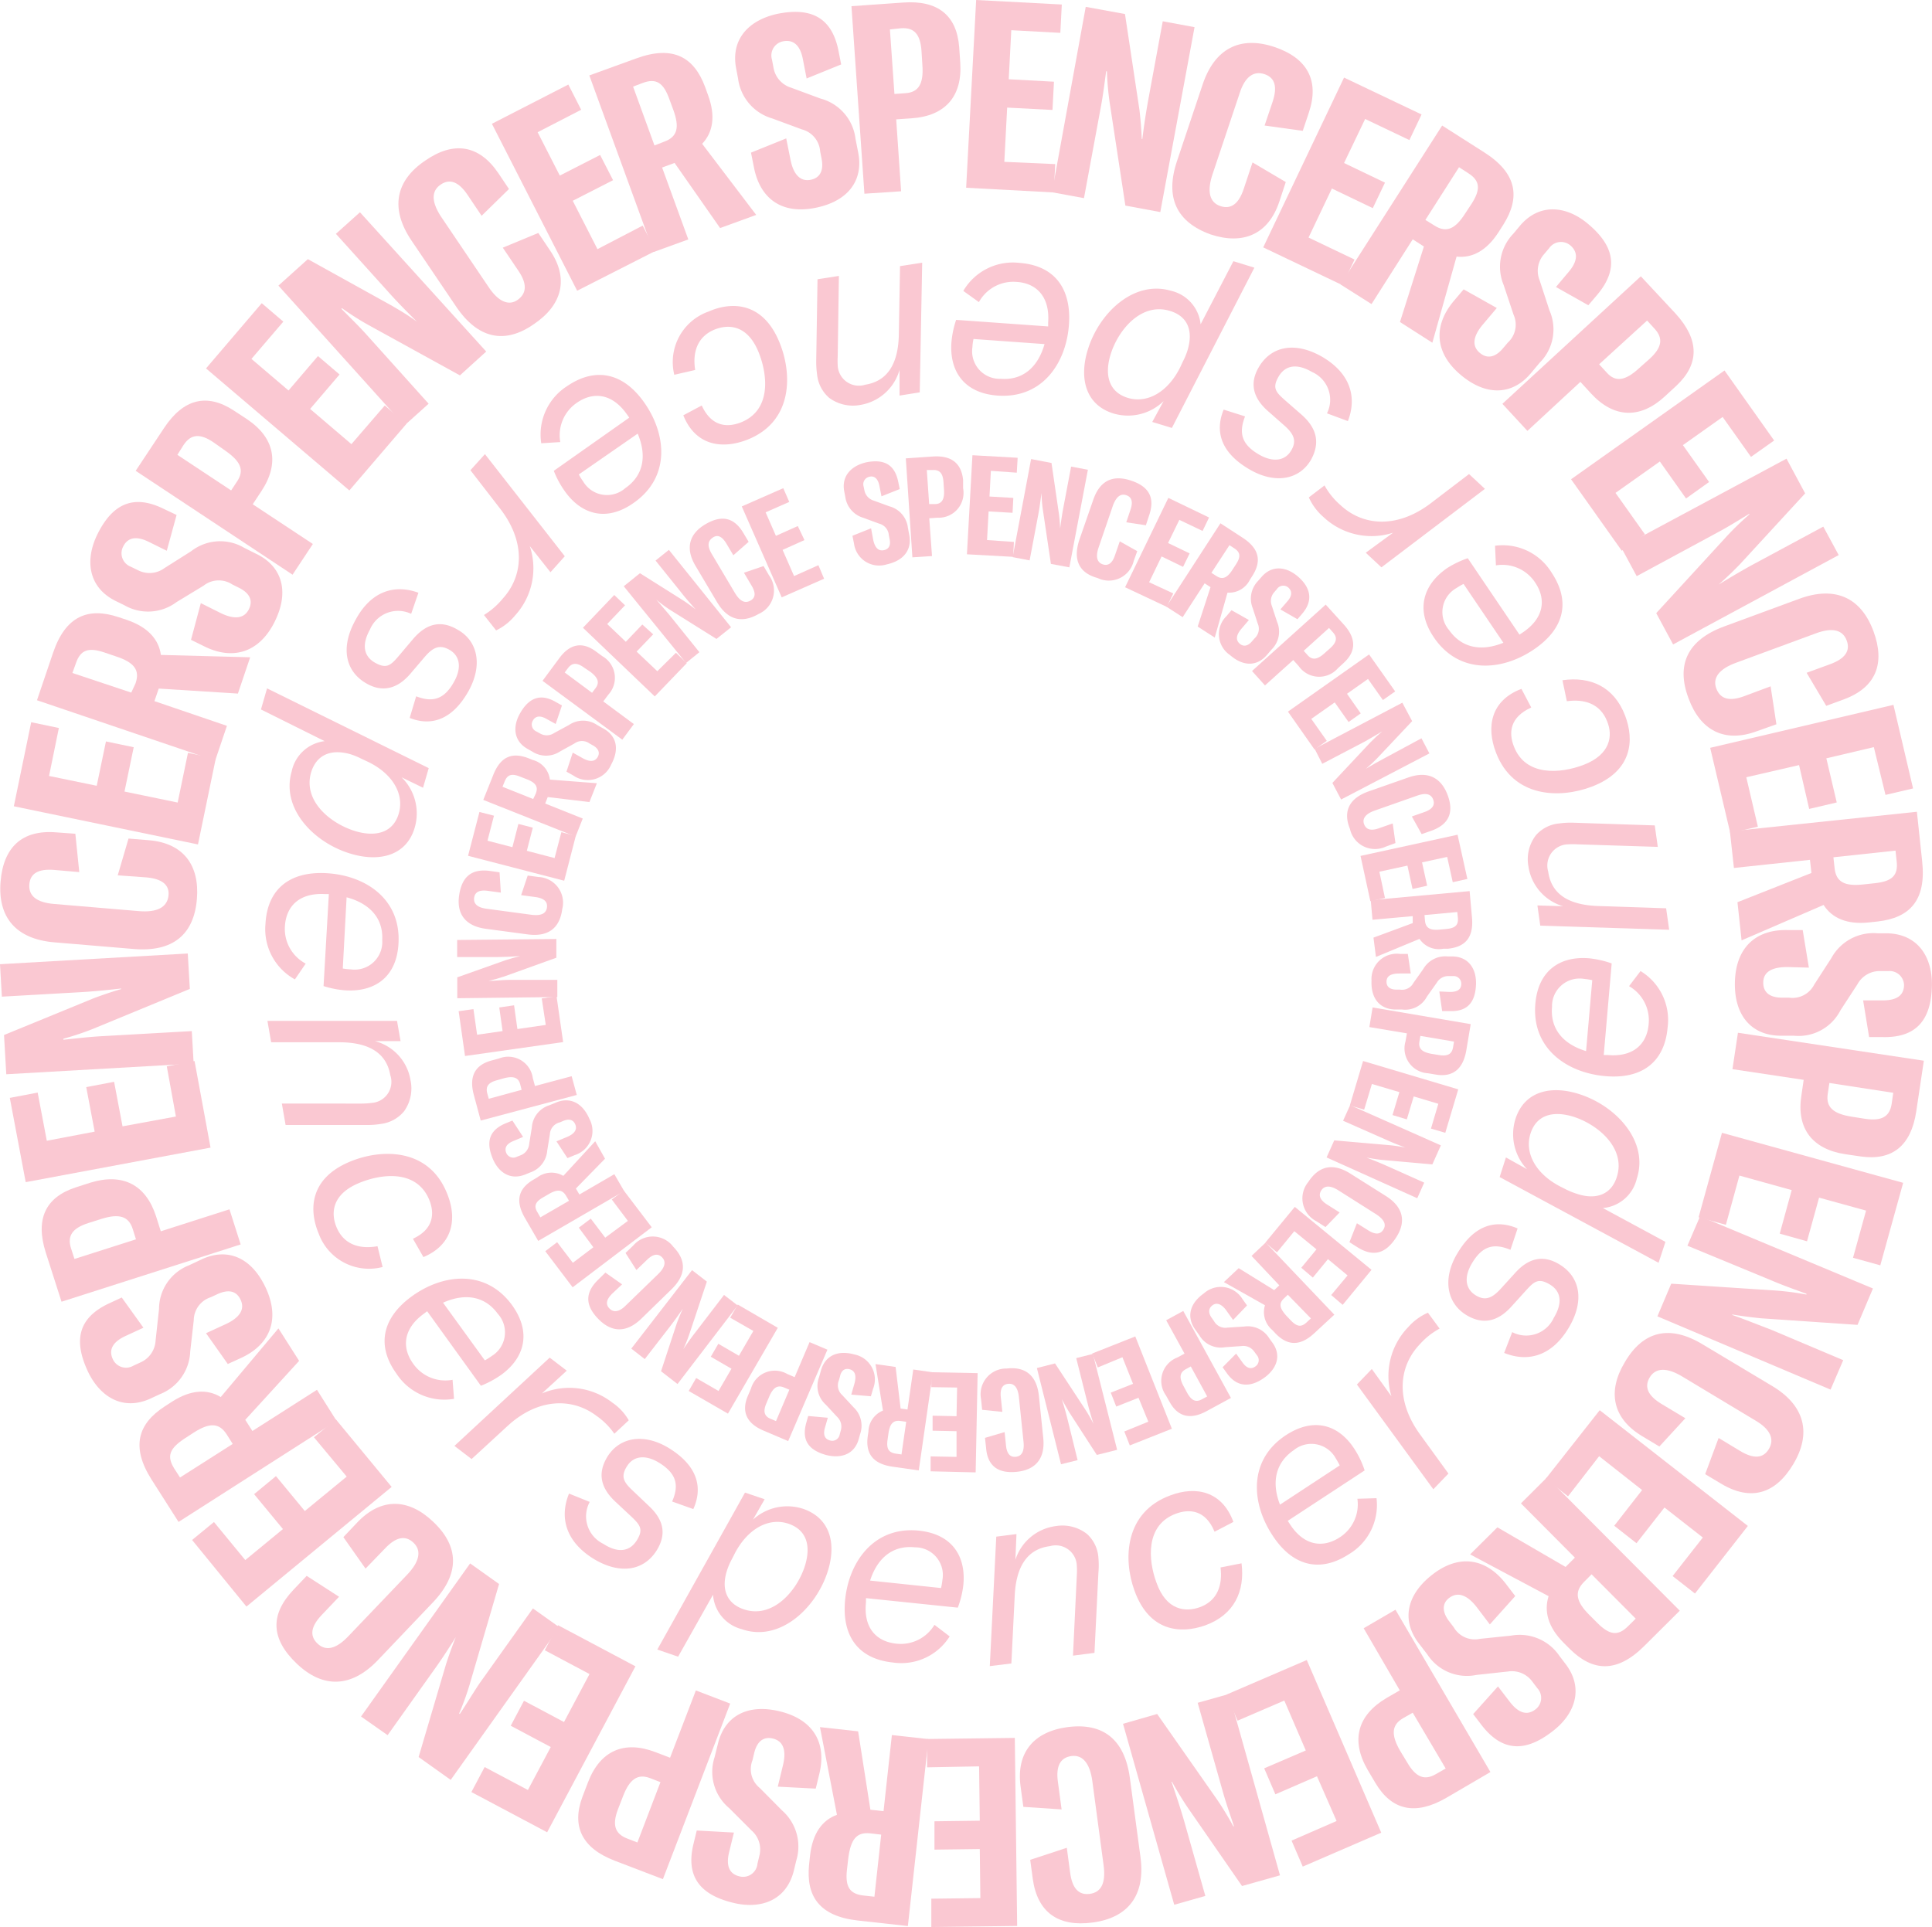 <svg xmlns="http://www.w3.org/2000/svg" viewBox="0 0 196.93 196.46"><defs><style>.cls-1{fill:#fac8d2;}</style></defs><title>Asset 9</title><g id="Layer_2" data-name="Layer 2"><g id="content"><path class="cls-1" d="M58,152.27l2.11.85a3.11,3.11,0,0,0,1.38,4.27c1.53,1,2.72.77,3.42-.35s.33-1.57-.51-2.38l-1.67-1.56c-1.59-1.48-1.81-3-.79-4.63,1.27-2,3.78-2.37,6.3-.8,2.93,1.83,3.39,4.05,2.43,6.18l-2.16-.77c.7-1.61.5-2.81-1.29-3.93-1.39-.87-2.63-.75-3.31.33s-.34,1.63.65,2.55l1.62,1.54c1.62,1.53,1.67,3,.77,4.47-1.33,2.14-3.81,2.52-6.53.83C57.57,157.06,57.05,154.6,58,152.27Z"/><path class="cls-1" d="M76.75,154.93a5.18,5.18,0,0,1,5.16-1.09c2.81,1,3.38,3.7,2.39,6.58-1.28,3.71-4.94,7-8.7,5.67a3.9,3.9,0,0,1-2.92-3.51l-3.56,6.32L67,168.17l8.94-16,2,.68ZM74.14,160c-.67,1.94-.1,3.46,1.65,4.06,2.88,1,5.34-1.74,6.2-4.25.68-2,.37-3.78-1.6-4.46s-4.12.45-5.45,2.94l-.31.61A6.8,6.8,0,0,0,74.14,160Z"/><path class="cls-1" d="M88.27,162.93l0,.42c-.27,2.56,1,4,3.09,4.22a4,4,0,0,0,3.89-1.92l1.55,1.18a5.82,5.82,0,0,1-5.8,2.66c-3.55-.37-5.23-2.74-4.85-6.44.41-3.91,3-7.47,7.52-7,3.44.36,4.82,2.68,4.52,5.58a9.74,9.74,0,0,1-.56,2.27Zm.42-1.79,7.23.76a6.15,6.15,0,0,0,.14-.82,2.82,2.82,0,0,0-2.79-3.33C91,157.51,89.43,158.84,88.69,161.14Z"/><path class="cls-1" d="M107.65,155.58a4.06,4.06,0,0,1,3.15.81,3.59,3.59,0,0,1,1.16,2.4,8.83,8.83,0,0,1,0,1.57l-.4,8.15-2.19.28.39-8.16a7.24,7.24,0,0,0,0-1,2.15,2.15,0,0,0-2.74-2c-2.25.28-3.45,2-3.59,5.07l-.34,6.89-2.2.27.66-13.2,2.06-.26-.11,2.62A5,5,0,0,1,107.65,155.58Z"/><path class="cls-1" d="M115.64,162.17c-1.18-3.23-1-8,3.64-9.71,2.62-1,5.3-.43,6.44,2.7l-1.92,1c-.91-2.22-2.54-2.35-3.91-1.85-3.16,1.14-2.87,4.75-2,7.07,1,2.79,2.92,3,4.39,2.48,1.84-.66,2.35-2.29,2.13-4.06l2.14-.42c.36,2.83-.73,5.25-3.71,6.33C120.34,166.59,117.15,166.36,115.64,162.17Z"/><path class="cls-1" d="M131.26,155.05l.23.35c1.4,2.16,3.31,2.47,5.06,1.34a4,4,0,0,0,1.81-3.94l1.95-.06a5.83,5.83,0,0,1-2.83,5.72c-3,1.94-5.8,1.16-7.82-2-2.14-3.3-2.4-7.66,1.44-10.16,2.9-1.88,5.43-1,7,1.49a9.28,9.28,0,0,1,1,2.12Zm-.79-1.65,6.09-4a8.07,8.07,0,0,0-.41-.73,2.83,2.83,0,0,0-4.27-.83C130,149.12,129.59,151.14,130.47,153.4Z"/><path class="cls-1" d="M143.55,135.29a5.68,5.68,0,0,1,2-1.46l1.19,1.62a7.4,7.4,0,0,0-2,1.58c-2.17,2.26-2.53,5.71,0,9.2l2.9,4-1.54,1.6-7.79-10.68,1.52-1.58,2,2.78A7.15,7.15,0,0,1,143.55,135.29Z"/><path class="cls-1" d="M153.32,137.93l.82-2.12a3.09,3.09,0,0,0,4.24-1.46c.93-1.54.73-2.72-.41-3.4s-1.58-.31-2.37.55l-1.53,1.69c-1.45,1.62-3,1.86-4.62.87-2-1.23-2.43-3.74-.9-6.28,1.78-3,4-3.46,6.14-2.54l-.73,2.18c-1.63-.68-2.83-.46-3.91,1.35-.85,1.41-.71,2.64.39,3.3.93.56,1.63.31,2.54-.69l1.5-1.65c1.5-1.64,3-1.71,4.45-.84,2.17,1.3,2.6,3.77.95,6.51C158.12,138.33,155.66,138.88,153.32,137.93Z"/><path class="cls-1" d="M155.65,119.2a5.2,5.2,0,0,1-1.17-5.15c.92-2.82,3.64-3.44,6.54-2.49,3.74,1.21,7.06,4.82,5.82,8.6a3.9,3.9,0,0,1-3.46,3l6.38,3.45-.7,2.13L152.86,120l.64-2Zm5.15,2.53c1.95.63,3.46,0,4-1.73.94-2.89-1.83-5.3-4.36-6.13-2-.64-3.79-.3-4.43,1.68s.52,4.11,3,5.4l.61.31A7.63,7.63,0,0,0,160.8,121.73Z"/><path class="cls-1" d="M163.47,107.56l.41,0c2.57.23,4-1.09,4.17-3.16a4,4,0,0,0-2-3.86L167.22,99a5.83,5.83,0,0,1,2.76,5.76c-.31,3.55-2.65,5.28-6.36,4.95-3.92-.34-7.52-2.83-7.12-7.39.3-3.45,2.6-4.87,5.5-4.62a10,10,0,0,1,2.28.52Zm-1.8-.4.63-7.23a6.45,6.45,0,0,0-.82-.13,2.81,2.81,0,0,0-3.28,2.85C158,104.91,159.35,106.46,161.67,107.16Z"/><path class="cls-1" d="M155.79,88.31a4,4,0,0,1,.77-3.16,3.57,3.57,0,0,1,2.38-1.2,8.52,8.52,0,0,1,1.56-.07l8.17.27.31,2.19-8.17-.26a8.36,8.36,0,0,0-1,0,2.16,2.16,0,0,0-2,2.78c.31,2.24,2,3.41,5.12,3.51l6.9.23.31,2.19L157,94.37l-.29-2.06,2.61.08A5,5,0,0,1,155.79,88.31Z"/><path class="cls-1" d="M162.25,80.2c-3.21,1.22-8,1.18-9.77-3.49-1-2.6-.52-5.3,2.6-6.48l1,1.9c-2.2,1-2.3,2.58-1.78,3.94,1.19,3.14,4.8,2.79,7.11,1.91,2.77-1.06,3-3,2.41-4.43-.7-1.82-2.34-2.31-4.11-2.06l-.45-2.14c2.83-.41,5.26.64,6.39,3.61C166.59,75.42,166.42,78.61,162.25,80.2Z"/><path class="cls-1" d="M154.88,64.7l.35-.23c2.13-1.44,2.41-3.36,1.25-5.08a4,4,0,0,0-4-1.75l-.09-2a5.84,5.84,0,0,1,5.76,2.73c2,3,1.26,5.78-1.83,7.86-3.26,2.2-7.62,2.53-10.18-1.27-1.93-2.87-1-5.42,1.38-7.05a9.93,9.93,0,0,1,2.09-1Zm-1.64.83-4.06-6a7.36,7.36,0,0,0-.72.42,2.81,2.81,0,0,0-.76,4.28C149,66.08,151,66.44,153.24,65.53Z"/><path class="cls-1" d="M134.9,52.71a5.79,5.79,0,0,1-1.49-2l1.6-1.22a7.28,7.28,0,0,0,1.62,2c2.28,2.13,5.74,2.43,9.18-.16l3.93-3,1.62,1.51-10.55,8-1.6-1.49L142,54.31A7.15,7.15,0,0,1,134.9,52.71Z"/><path class="cls-1" d="M62.42,143a5.48,5.48,0,0,1,1.67,1.8l-1.47,1.37a7.24,7.24,0,0,0-1.8-1.81c-2.48-1.89-6-1.85-9.13,1.06l-3.62,3.33-1.75-1.34,9.71-9,1.74,1.33-2.53,2.32A7.13,7.13,0,0,1,62.42,143Z"/><path class="cls-1" d="M137.39,42.93l-2.13-.79a3.1,3.1,0,0,0-1.53-4.22c-1.55-.9-2.73-.68-3.4.47s-.28,1.58.59,2.36l1.72,1.5c1.64,1.43,1.91,2.94,1,4.61-1.2,2.08-3.7,2.5-6.27,1-3-1.74-3.53-3.94-2.64-6.1l2.18.69c-.64,1.64-.4,2.84,1.42,3.89,1.42.82,2.66.67,3.3-.44.55-.95.28-1.64-.73-2.53l-1.68-1.48c-1.67-1.48-1.76-3-.92-4.44,1.27-2.19,3.74-2.66,6.51-1.05C137.71,38.12,138.31,40.57,137.39,42.93Z"/><path class="cls-1" d="M118.61,40.89a5.2,5.2,0,0,1-5.13,1.26c-2.83-.88-3.5-3.58-2.6-6.5,1.15-3.75,4.69-7.13,8.5-6a3.92,3.92,0,0,1,3,3.41l3.34-6.43,2.14.66-8.41,16.34-2-.61Zm2.44-5.19c.6-2,0-3.46-1.79-4-2.91-.9-5.28,1.91-6.06,4.45-.61,2-.24,3.8,1.75,4.41s4.1-.59,5.35-3.12l.29-.62A6.64,6.64,0,0,0,121.05,35.7Z"/><path class="cls-1" d="M106.84,33.28l0-.42c.18-2.57-1.16-4-3.24-4.12a4,4,0,0,0-3.82,2.06l-1.59-1.14a5.85,5.85,0,0,1,5.71-2.86c3.56.26,5.32,2.58,5.06,6.29-.28,3.92-2.7,7.56-7.27,7.24-3.46-.25-4.92-2.52-4.71-5.43a9.68,9.68,0,0,1,.48-2.29Zm-.37,1.8-7.24-.52a4.66,4.66,0,0,0-.11.83,2.81,2.81,0,0,0,2.9,3.23C104.28,38.79,105.81,37.41,106.47,35.08Z"/><path class="cls-1" d="M87.71,41.28a4.08,4.08,0,0,1-3.18-.71,3.62,3.62,0,0,1-1.24-2.36,9.49,9.49,0,0,1-.09-1.57l.13-8.17,2.18-.34-.12,8.16a8.58,8.58,0,0,0,0,1,2.16,2.16,0,0,0,2.81,1.93c2.24-.36,3.38-2.1,3.42-5.19l.12-6.9L94,26.78,93.75,40l-2.06.33,0-2.62A5,5,0,0,1,87.71,41.28Z"/><path class="cls-1" d="M79.49,35c1.28,3.19,1.32,8-3.32,9.83-2.58,1-5.28.6-6.52-2.49l1.88-1c1,2.19,2.62,2.26,4,1.72,3.12-1.25,2.72-4.85,1.8-7.14-1.11-2.75-3-2.91-4.47-2.33-1.81.73-2.28,2.37-2,4.13l-2.13.49a5.46,5.46,0,0,1,3.5-6.45C74.65,30.69,77.84,30.82,79.49,35Z"/><path class="cls-1" d="M64.14,42.58l-.24-.34c-1.48-2.11-3.4-2.36-5.11-1.17a4,4,0,0,0-1.68,4l-1.94.12a5.85,5.85,0,0,1,2.63-5.82c2.93-2,5.76-1.35,7.89,1.7,2.25,3.22,2.66,7.58-1.1,10.2-2.83,2-5.4,1.14-7.06-1.25A9.41,9.41,0,0,1,56.45,48ZM65,44.21l-6,4.16a5.61,5.61,0,0,0,.44.71,2.82,2.82,0,0,0,4.29.69C65.62,48.47,65.94,46.43,65,44.21Z"/><path class="cls-1" d="M52.5,62.75a5.75,5.75,0,0,1-1.93,1.52L49.33,62.7A7.7,7.7,0,0,0,51.27,61c2.09-2.32,2.33-5.78-.32-9.18l-3-3.88,1.48-1.64,8.14,10.41-1.46,1.63L54,55.67A7.14,7.14,0,0,1,52.5,62.75Z"/><path class="cls-1" d="M42.65,60.43l-.74,2.15a3.11,3.11,0,0,0-4.2,1.6c-.87,1.57-.63,2.74.53,3.39s1.59.25,2.35-.63l1.47-1.74c1.4-1.67,2.91-2,4.59-1,2.09,1.17,2.55,3.66,1.11,6.25-1.68,3-3.87,3.6-6,2.74l.66-2.2c1.65.63,2.84.36,3.86-1.48.8-1.43.62-2.66-.5-3.28-.95-.53-1.64-.26-2.51.77l-1.45,1.7c-1.45,1.69-3,1.81-4.43,1-2.2-1.23-2.71-3.68-1.16-6.48C37.84,60.2,40.28,59.56,42.65,60.43Z"/><path class="cls-1" d="M40.94,79.25a5.16,5.16,0,0,1,1.34,5.1c-.82,2.85-3.53,3.56-6.45,2.71-3.78-1.09-7.21-4.58-6.1-8.41a3.91,3.91,0,0,1,3.36-3.09L26.6,72.33l.62-2.15L43.7,78.31l-.58,2Zm-5.23-2.36c-2-.57-3.46.08-4,1.86-.85,2.92,2,5.24,4.56,6,2,.58,3.8.18,4.38-1.82s-.66-4.1-3.22-5.3l-.62-.29A6.89,6.89,0,0,0,35.71,76.89Z"/><path class="cls-1" d="M33.52,91.15l-.41,0c-2.58-.14-3.95,1.22-4.07,3.3a4,4,0,0,0,2.12,3.79l-1.1,1.61a5.84,5.84,0,0,1-3-5.66c.19-3.56,2.48-5.37,6.2-5.17,3.92.21,7.61,2.57,7.36,7.15-.18,3.46-2.43,4.95-5.34,4.8a9.46,9.46,0,0,1-2.3-.44Zm1.81.33-.39,7.26a6.34,6.34,0,0,0,.83.09,2.82,2.82,0,0,0,3.19-3C39.08,93.61,37.67,92.1,35.33,91.48Z"/><path class="cls-1" d="M41.84,110.11a4,4,0,0,1-.65,3.18,3.63,3.63,0,0,1-2.34,1.29,8.34,8.34,0,0,1-1.57.11H29.11l-.38-2.18H36.9a8.67,8.67,0,0,0,1-.07,2.15,2.15,0,0,0,1.88-2.84c-.39-2.23-2.15-3.35-5.24-3.34h-6.9l-.38-2.18H40.47l.36,2.06H38.21A4.94,4.94,0,0,1,41.84,110.11Z"/><path class="cls-1" d="M35.65,118.44c3.17-1.33,8-1.45,9.89,3.16,1.08,2.56.69,5.27-2.38,6.56l-1.07-1.87c2.17-1,2.21-2.65,1.65-4-1.3-3.09-4.89-2.63-7.17-1.67-2.74,1.15-2.87,3.07-2.26,4.51.76,1.8,2.41,2.24,4.17,1.92l.52,2.12a5.46,5.46,0,0,1-6.51-3.39C31.47,123.36,31.54,120.16,35.65,118.44Z"/><path class="cls-1" d="M43.54,133.68l-.33.25c-2.09,1.51-2.3,3.44-1.08,5.12a4,4,0,0,0,4,1.62l.15,1.94a5.82,5.82,0,0,1-5.85-2.54c-2.1-2.89-1.46-5.73,1.56-7.92,3.18-2.3,7.53-2.78,10.22.93,2,2.8,1.23,5.38-1.13,7.09a10.22,10.22,0,0,1-2.06,1.11Zm1.62-.87,4.26,5.88a6.8,6.8,0,0,0,.71-.45,2.82,2.82,0,0,0,.61-4.3C49.41,132.11,47.37,131.82,45.16,132.81Z"/><path class="cls-1" d="M76.85,17.07l-.3-1.51,3.59-1.45.43,2.14c.29,1.52,1,2.29,2.06,2.08s1.32-1.09,1.12-2.12l-.15-.77a2.5,2.5,0,0,0-1.87-2.25l-3-1.11A4.88,4.88,0,0,1,75.23,8l-.19-1c-.6-3.07,1.38-5,4.26-5.6,3.21-.63,5.47.24,6.17,3.79l.27,1.38L82.22,8l-.39-2c-.25-1.27-.87-2-2-1.79a1.47,1.47,0,0,0-1.14,1.88l.16.85a2.59,2.59,0,0,0,1.79,2l3,1.11a4.83,4.83,0,0,1,3.56,4.09l.28,1.43c.53,2.7-.9,4.93-4.37,5.62S77.47,20.22,76.85,17.07Z"/><path class="cls-1" d="M97.77,4.8l.11,1.59c.23,3.42-1.52,5.43-4.94,5.67l-1.59.11.5,7.33-3.74.25L86.79.63,92.05.26C95.6,0,97.52,1.57,97.77,4.8Zm-3.84.4c-.12-1.73-.76-2.41-2.08-2.32L90.71,3l.46,6.58,1.13-.08c1.32-.09,1.86-.94,1.72-2.85Z"/><path class="cls-1" d="M107.56,16.73l-.15,2.89-8.93-.48L99.5,0l8.73.46-.15,2.89-5-.27-.26,5,4.61.25-.15,2.88-4.62-.24-.29,5.53Z"/><path class="cls-1" d="M110.67.7l4,.73,1.47,9.74c.12,1,.2,2,.24,3h.06c.17-1.39.38-2.79.64-4.19l1.44-7.81,3.24.6-3.49,18.85-3.56-.66-1.61-10.56a29.24,29.24,0,0,1-.27-3.13l-.08,0c-.17,1.24-.31,2.42-.55,3.69l-1.71,9.24-3.26-.6Z"/><path class="cls-1" d="M120,16.34l2.58-7.71c1.24-3.71,3.84-5,7.32-3.84,3.31,1.11,4.63,3.38,3.51,6.7l-.62,1.85-3.89-.54.82-2.43c.5-1.51.25-2.45-.83-2.81s-2,.23-2.55,2l-2.75,8.22c-.58,1.74-.3,2.86.8,3.23s1.88-.25,2.38-1.74l.9-2.71,3.39,2-.66,2c-1.11,3.33-3.68,4.44-7,3.34C119.93,22.65,118.7,20.13,120,16.34Z"/><path class="cls-1" d="M138.07,26.46l-1.24,2.61-8.07-3.85L137,7.91l7.9,3.76-1.24,2.61-4.51-2.15L137,16.62l4.17,2-1.24,2.6-4.17-2-2.38,5Z"/><path class="cls-1" d="M145.14,25.13,144,24.4,139.8,31l-3.16-2L147,12.8l4.3,2.74c3.37,2.15,3.66,4.61,1.95,7.34l-.49.77c-1.22,1.91-2.71,2.69-4.29,2.51L146,34.94l-3.3-2.11ZM146.22,23c1.23.78,2.13.33,3.13-1.24l.66-1c.94-1.48.85-2.34-.36-3.11l-.93-.6-3.43,5.37Z"/><path class="cls-1" d="M148.19,30.68l1-1.18,3.38,1.9-1.41,1.67c-1,1.18-1.17,2.19-.33,2.9s1.68.36,2.36-.45l.5-.59a2.48,2.48,0,0,0,.58-2.87l-1-3a4.85,4.85,0,0,1,1-5.25l.64-.77c2-2.39,4.79-2.07,7-.18,2.5,2.11,3.23,4.42.9,7.19l-.91,1.07-3.3-1.86,1.32-1.57c.84-1,1-1.93.16-2.66a1.47,1.47,0,0,0-2.18.28l-.56.66a2.56,2.56,0,0,0-.4,2.62l1,3.06a4.81,4.81,0,0,1-1,5.33l-.94,1.12c-1.78,2.1-4.42,2.39-7.12.11S146.12,33.14,148.19,30.68Z"/><path class="cls-1" d="M170.86,39.34l-1.17,1.08c-2.52,2.32-5.2,2.21-7.52-.31l-1.08-1.18-5.4,5-2.55-2.76,14.11-13L170.82,32C173.23,34.66,173.23,37.12,170.86,39.34Zm-2.72-2.75c1.28-1.17,1.41-2.1.51-3.08l-.76-.83L163,37.14l.77.84c.89,1,1.89.86,3.3-.44Z"/><path class="cls-1" d="M167.67,54.48l-2.36,1.67-5.17-7.29,15.64-11.09,5.06,7.14-2.36,1.67-2.89-4.07-4.05,2.87,2.67,3.76-2.35,1.68-2.67-3.77-4.52,3.2Z"/><path class="cls-1" d="M182.1,46.76,184,50.3l-6.67,7.25c-.69.71-1.42,1.41-2.15,2.05l0,0c1.2-.74,2.41-1.46,3.67-2.14l7-3.77,1.57,2.9-16.88,9.11-1.72-3.19,7.23-7.88a30,30,0,0,1,2.26-2.18l0-.07c-1.07.64-2.07,1.28-3.21,1.89l-8.27,4.47-1.58-2.93Z"/><path class="cls-1" d="M175.76,63.86l7.63-2.81c3.67-1.35,6.31-.13,7.58,3.32,1.2,3.26.26,5.71-3,6.92l-1.82.67-2-3.37,2.41-.88c1.49-.55,2.07-1.34,1.68-2.4s-1.4-1.39-3.15-.74l-8.14,3c-1.72.63-2.42,1.55-2,2.64s1.38,1.31,2.85.76l2.68-1,.59,3.87-2,.71c-3.29,1.22-5.76-.09-6.95-3.34C170.82,67.78,172,65.24,175.76,63.86Z"/><path class="cls-1" d="M179.18,84.28l-2.81.66-2.05-8.7L193,71.86l2,8.52-2.81.66L191,76.17l-4.84,1.14,1.06,4.5-2.81.66L183.38,78,178,79.24Z"/><path class="cls-1" d="M184.64,89l-.15-1.34-7.75.83-.41-3.73,19.06-2,.54,5.07c.43,4-1.31,5.74-4.5,6.11l-.91.1c-2.25.24-3.79-.44-4.64-1.78l-8.36,3.61-.42-3.89Zm2.36-.5c.15,1.45,1.07,1.87,2.92,1.67l1.21-.13c1.74-.19,2.36-.8,2.2-2.22l-.12-1.1-6.33.68Z"/><path class="cls-1" d="M182.21,94.82l1.54,0,.63,3.83-2.18-.06c-1.54,0-2.45.46-2.47,1.56s.77,1.54,1.82,1.56l.79,0a2.49,2.49,0,0,0,2.59-1.34l1.74-2.69a4.88,4.88,0,0,1,4.71-2.53l1,0c3.13.08,4.61,2.44,4.54,5.38-.08,3.26-1.42,5.28-5,5.2l-1.4,0-.61-3.74,2,0c1.29,0,2.14-.41,2.17-1.54A1.47,1.47,0,0,0,192.5,99l-.86,0a2.57,2.57,0,0,0-2.3,1.33L187.6,103a4.8,4.8,0,0,1-4.76,2.59l-1.46,0c-2.75-.06-4.63-1.95-4.54-5.48S179,94.74,182.21,94.82Z"/><path class="cls-1" d="M189.66,117.9l-1.57-.23c-3.39-.51-5-2.66-4.47-6l.23-1.58L176.59,109l.56-3.71,18.95,2.85-.78,5.2C194.79,116.82,192.87,118.36,189.66,117.9Zm.44-3.84c1.71.26,2.52-.22,2.72-1.53l.16-1.12-6.51-1-.17,1.13c-.19,1.3.52,2,2.41,2.3Z"/><path class="cls-1" d="M175.92,124.87l-2.78-.77,2.38-8.61,18.47,5.1L191.66,129l-2.78-.77,1.33-4.81-4.79-1.32-1.23,4.45-2.78-.78,1.22-4.44-5.33-1.48Z"/><path class="cls-1" d="M190.91,131.36l-1.57,3.71-9.83-.67c-1-.1-2-.23-2.94-.39l0,.05c1.32.47,2.64,1,4,1.52l7.31,3.09-1.29,3-17.65-7.47,1.41-3.33,10.66.7a28,28,0,0,1,3.12.41l0-.08c-1.17-.43-2.29-.82-3.49-1.33L172,127l1.29-3Z"/><path class="cls-1" d="M173.62,137.1l7,4.19c3.36,2,4.06,4.84,2.16,8-1.8,3-4.29,3.78-7.3,2l-1.67-1,1.37-3.69,2.2,1.33c1.36.82,2.34.77,2.92-.2s.2-2-1.39-2.92l-7.43-4.47c-1.57-.95-2.72-.91-3.32.08s-.16,1.89,1.18,2.7l2.45,1.47-2.65,2.88-1.78-1.07c-3-1.81-3.53-4.55-1.75-7.51C167.47,135.69,170.2,135,173.62,137.1Z"/><path class="cls-1" d="M159.83,152.55l-2.28-1.78,5.51-7,15.1,11.8-5.39,6.89-2.28-1.78,3.08-3.93-3.91-3.06-2.85,3.64-2.27-1.78,2.84-3.64L163,148.46Z"/><path class="cls-1" d="M159.58,159.75l.95-.95-5.5-5.53,2.66-2.65,13.53,13.59-3.62,3.6c-2.83,2.82-5.29,2.57-7.58.31l-.65-.65c-1.6-1.61-2-3.23-1.52-4.74l-8-4.26,2.78-2.76Zm1.87,1.54c-1,1-.79,2,.52,3.32l.86.86c1.24,1.24,2.1,1.34,3.11.33l.79-.78-4.5-4.52Z"/><path class="cls-1" d="M153.51,161.49l.94,1.23-2.59,2.89-1.32-1.74c-.94-1.22-1.89-1.62-2.77-1s-.71,1.57-.07,2.4l.48.63a2.48,2.48,0,0,0,2.67,1.18l3.19-.33a4.89,4.89,0,0,1,4.92,2.08l.61.8c1.9,2.48,1,5.12-1.35,6.9-2.59,2-5,2.21-7.21-.67l-.85-1.11,2.53-2.82,1.25,1.63c.79,1,1.66,1.41,2.56.72a1.46,1.46,0,0,0,.19-2.18l-.52-.69a2.58,2.58,0,0,0-2.47-1l-3.21.35a4.81,4.81,0,0,1-5-2.09l-.89-1.16c-1.67-2.19-1.38-4.83,1.43-7S151.56,158.94,153.51,161.49Z"/><path class="cls-1" d="M140.2,181.78l-.81-1.37c-1.73-3-1-5.55,1.91-7.28l1.38-.8L139,166l3.24-1.89,9.68,16.55-4.55,2.66C144.26,185.1,141.86,184.57,140.2,181.78Zm3.26-2.06c.87,1.49,1.76,1.82,2.9,1.15l1-.57L144,174.61l-1,.57c-1.14.67-1.24,1.67-.28,3.32Z"/><path class="cls-1" d="M126.15,175.42,125,172.77l8.2-3.53,7.59,17.6-8,3.46-1.14-2.65,4.59-2-2-4.56L130,182.93l-1.14-2.65,4.24-1.82-2.19-5.09Z"/><path class="cls-1" d="M130.47,191.19l-3.87,1.09L121,184.19c-.55-.83-1.07-1.69-1.54-2.54l-.05,0c.46,1.33.9,2.66,1.29,4l2.16,7.64-3.17.9-5.22-18.45,3.48-1,6.13,8.76a31.21,31.21,0,0,1,1.63,2.69l.07,0c-.39-1.18-.79-2.3-1.14-3.54l-2.56-9.05,3.2-.9Z"/><path class="cls-1" d="M115.17,181.28l1.08,8.05c.52,3.88-1.24,6.19-4.88,6.67-3.45.47-5.63-1-6.1-4.46l-.26-1.93,3.73-1.23.34,2.54c.21,1.58.86,2.31,2,2.16s1.66-1.07,1.41-2.92l-1.15-8.59c-.25-1.82-1-2.7-2.14-2.54s-1.58,1.05-1.37,2.61l.38,2.83-3.9-.26-.28-2.07c-.47-3.47,1.35-5.6,4.77-6.06C112.42,175.6,114.64,177.31,115.17,181.28Z"/><path class="cls-1" d="M94.5,180.18l0-2.89,8.94-.11.24,19.17-8.75.11,0-2.89,5-.06-.06-5-4.62.06,0-2.89,4.62-.06-.07-5.54Z"/><path class="cls-1" d="M88.72,184.5l1.34.15.85-7.76,3.73.41-2.1,19.06-5.07-.56c-4-.44-5.32-2.52-5-5.71l.1-.92c.25-2.25,1.24-3.61,2.74-4.15l-1.73-8.94,3.89.43Zm0,2.41c-1.44-.16-2,.65-2.25,2.5l-.14,1.21c-.19,1.74.27,2.47,1.7,2.63l1.1.12.69-6.33Z"/><path class="cls-1" d="M83.51,180.86l-.36,1.49-3.87-.2L79.8,180c.37-1.49.08-2.48-1-2.75s-1.67.43-1.92,1.45l-.18.76a2.47,2.47,0,0,0,.75,2.83l2.25,2.27a4.9,4.9,0,0,1,1.46,5.14l-.24,1c-.75,3.05-3.37,4-6.23,3.28-3.17-.78-4.85-2.53-4-6l.33-1.36,3.79.21-.49,2c-.31,1.26-.06,2.18,1,2.45A1.47,1.47,0,0,0,77.21,190l.2-.84a2.55,2.55,0,0,0-.79-2.53l-2.28-2.28a4.82,4.82,0,0,1-1.5-5.21l.35-1.41c.66-2.68,2.9-4.1,6.33-3.25S84.28,177.74,83.51,180.86Z"/><path class="cls-1" d="M59.37,183.18l.57-1.49c1.23-3.2,3.67-4.29,6.87-3.06l1.49.57,2.63-6.86,3.5,1.34-6.86,17.9-4.91-1.88C59.33,188.42,58.24,186.21,59.37,183.18ZM63,184.43c-.62,1.61-.33,2.51.91,3l1.06.41,2.35-6.15-1.06-.41c-1.23-.47-2.08.07-2.76,1.86Z"/><path class="cls-1" d="M55.53,168.24l1.35-2.55,7.89,4.19-9,16.92-7.72-4.1,1.35-2.55,4.41,2.34,2.33-4.38-4.08-2.17,1.35-2.55,4.08,2.17,2.6-4.89Z"/><path class="cls-1" d="M45.94,181.46l-3.27-2.33,2.79-9.45c.3-.94.65-1.89,1-2.78l0,0c-.74,1.19-1.51,2.37-2.35,3.53l-4.6,6.47L36.8,175l11.12-15.61,2.95,2.1-3,10.25a27.43,27.43,0,0,1-1.07,2.95l.07.05c.67-1,1.3-2.06,2-3.11l5.45-7.65,2.7,1.92Z"/><path class="cls-1" d="M44.13,163.36l-5.61,5.89c-2.7,2.83-5.6,2.9-8.26.37s-2.76-5-.34-7.55l1.34-1.41,3.3,2.13-1.77,1.86c-1.09,1.15-1.26,2.11-.44,2.9s1.87.62,3.15-.73l6-6.28c1.27-1.33,1.49-2.46.65-3.26s-1.81-.57-2.89.57l-2,2.07L35,156.71l1.43-1.51c2.42-2.54,5.21-2.45,7.71-.07C46.83,157.66,46.88,160.47,44.13,163.36Z"/><path class="cls-1" d="M32,146.53l2.23-1.83,5.69,6.89-14.8,12.2L19.58,157l2.23-1.83L25,159.05l3.84-3.16-2.94-3.56,2.23-1.84,2.94,3.56,4.27-3.51Z"/><path class="cls-1" d="M25,144.75l.73,1.14,6.58-4.2,2,3.17L18.2,155.16l-2.74-4.3c-2.15-3.37-1.38-5.72,1.32-7.47l.77-.5c1.91-1.22,3.59-1.29,4.95-.46l5.88-7,2.11,3.31Zm-1.89,1.49c-.79-1.23-1.79-1.19-3.36-.19l-1,.65c-1.48,1-1.76,1.76-1,3l.6.93,5.37-3.42Z"/><path class="cls-1" d="M24.62,138.42l-1.4.64L21,135.92l2-.92c1.4-.65,2-1.49,1.52-2.5s-1.37-1-2.32-.58l-.71.33a2.49,2.49,0,0,0-1.74,2.35l-.36,3.18a4.87,4.87,0,0,1-3.1,4.36l-.9.42c-2.84,1.33-5.22-.13-6.46-2.8-1.38-3-1.07-5.37,2.21-6.89l1.27-.59,2.21,3.08-1.86.86c-1.17.55-1.74,1.32-1.26,2.35a1.48,1.48,0,0,0,2.1.66l.78-.36a2.58,2.58,0,0,0,1.48-2.21l.35-3.2A4.79,4.79,0,0,1,19.26,129l1.32-.62c2.5-1.16,5-.31,6.5,2.9S27.53,137.06,24.62,138.42Z"/><path class="cls-1" d="M7.7,121.06l1.52-.49c3.26-1,5.64.18,6.69,3.44l.48,1.52,7-2.24,1.14,3.58L6.27,132.71l-1.6-5C3.58,124.31,4.62,122.07,7.7,121.06ZM9,124.69c-1.65.53-2.16,1.32-1.76,2.58l.35,1.08,6.27-2-.34-1.08c-.41-1.26-1.36-1.58-3.19-1Z"/><path class="cls-1" d="M17,108.71l2.83-.54L21.46,117,2.62,120.52,1,111.93l2.84-.54.93,4.91,4.88-.93-.86-4.54,2.84-.54.86,4.54,5.44-1Z"/><path class="cls-1" d="M.64,109.52l-.23-4,9.12-3.74c.93-.35,1.88-.67,2.81-.94v-.06c-1.4.16-2.8.3-4.23.38l-7.92.45L0,98.3l19.14-1.09.21,3.61L9.46,104.9a29.08,29.08,0,0,1-3,1V106c1.23-.12,2.42-.27,3.71-.35l9.38-.53.19,3.31Z"/><path class="cls-1" d="M13.63,96.75l-8.1-.68c-3.9-.33-5.78-2.55-5.47-6.21.29-3.47,2.18-5.29,5.68-5L7.68,85l.4,3.91-2.56-.22c-1.59-.13-2.44.34-2.53,1.47s.68,1.85,2.54,2l8.64.73c1.83.15,2.85-.38,3-1.54s-.7-1.77-2.26-1.9L12,89.24l1.1-3.75,2.07.17c3.5.29,5.19,2.52,4.9,6C19.77,95.29,17.61,97.08,13.63,96.75Z"/><path class="cls-1" d="M19.16,76.75l2.83.59-1.81,8.75L1.41,82.2l1.77-8.57L6,74.22,5,79.11l4.86,1,.94-4.52,2.83.59-.94,4.52,5.42,1.12Z"/><path class="cls-1" d="M16.18,70.2l-.44,1.28L23.13,74l-1.2,3.55L3.77,71.39l1.64-4.84c1.28-3.78,3.6-4.65,6.65-3.64l.87.29c2.15.73,3.26,2,3.47,3.57l9.1.24-1.25,3.7Zm-2.36-.54c.47-1.38-.18-2.14-2-2.74l-1.15-.39c-1.66-.57-2.47-.27-2.93,1.08l-.36,1,6,2Z"/><path class="cls-1" d="M20.85,65.91l-1.38-.68,1-3.74,2,1c1.38.68,2.41.61,2.9-.38s-.06-1.71-1-2.18l-.7-.35a2.5,2.5,0,0,0-2.92.13L18,61.38a4.84,4.84,0,0,1-5.33.32l-.9-.44C9,59.88,8.63,57.11,9.93,54.47c1.45-2.93,3.52-4.19,6.76-2.59L18,52.5l-1,3.65-1.84-.91c-1.16-.57-2.11-.53-2.61.49a1.47,1.47,0,0,0,.79,2.05l.78.38a2.56,2.56,0,0,0,2.64-.24l2.72-1.72a4.81,4.81,0,0,1,5.41-.35l1.3.65c2.47,1.22,3.38,3.71,1.81,6.88S23.73,67.33,20.85,65.91Z"/><path class="cls-1" d="M23.81,41.84l1.33.87c2.86,1.9,3.39,4.51,1.5,7.37l-.88,1.33,6.13,4.05-2.07,3.13L13.83,48l2.91-4.39C18.7,40.66,21.09,40.07,23.81,41.84Zm-2,3.29c-1.44-1-2.37-.86-3.1.24l-.63,1L23.56,50l.62-.94c.73-1.11.38-2-1.21-3.11Z"/><path class="cls-1" d="M39.22,41.34l2.2,1.88L35.61,50,21,37.56l5.68-6.65,2.2,1.88-3.25,3.8,3.78,3.22,3-3.51,2.2,1.88-3,3.51,4.21,3.59Z"/><path class="cls-1" d="M28.38,29.12l3-2.7L40,31.2c.85.5,1.7,1,2.5,1.6l0,0c-1-1-2-2-2.94-3.06l-5.32-5.9,2.45-2.2L49.56,35.84l-2.68,2.43-9.37-5.16a28.53,28.53,0,0,1-2.65-1.69l-.06.06c.87.89,1.73,1.71,2.6,2.68l6.29,7-2.47,2.22Z"/><path class="cls-1" d="M46.49,31.25l-4.55-6.73c-2.19-3.25-1.64-6.1,1.41-8.15,2.88-2,5.48-1.62,7.45,1.29l1.08,1.61L49.09,22l-1.43-2.13c-.89-1.32-1.79-1.69-2.73-1.06s-1,1.69,0,3.24l4.85,7.18c1,1.52,2.08,2,3,1.33s.95-1.64.07-2.94l-1.6-2.37,3.62-1.5,1.16,1.73c2,2.9,1.28,5.61-1.59,7.55C51.47,35.12,48.72,34.56,46.49,31.25Z"/><path class="cls-1" d="M65.51,23l1.32,2.57-8,4.07L50.14,12.62l7.79-4,1.31,2.57L54.8,13.48l2.26,4.42,4.11-2.1,1.32,2.57-4.11,2.1L60.9,25.4Z"/><path class="cls-1" d="M68.76,16.61l-1.27.47,2.67,7.33-3.53,1.28-6.56-18,4.8-1.74c3.76-1.37,5.88-.1,7,2.91l.31.86c.78,2.13.49,3.79-.61,4.94l5.51,7.25-3.68,1.34Zm-1.05-2.17c1.37-.5,1.56-1.49.92-3.24l-.42-1.14c-.6-1.65-1.34-2.1-2.68-1.61l-1,.38,2.18,6Z"/><path class="cls-1" d="M87.05,55.42l-.16-.8,1.9-.76L89,55c.16.8.51,1.21,1.09,1.09s.7-.57.59-1.12l-.08-.4a1.32,1.32,0,0,0-1-1.19L88,52.79a2.59,2.59,0,0,1-1.84-2.14l-.1-.52c-.32-1.62.73-2.65,2.25-3,1.69-.33,2.88.13,3.25,2l.15.73-1.86.74-.21-1.06c-.13-.67-.46-1.06-1-.94a.78.78,0,0,0-.61,1l.09.44a1.36,1.36,0,0,0,.95,1l1.59.58a2.56,2.56,0,0,1,1.88,2.16l.14.76c.28,1.42-.47,2.6-2.3,3A2.58,2.58,0,0,1,87.05,55.42Z"/><path class="cls-1" d="M98.17,48.94l0,.84a2.53,2.53,0,0,1-2.61,3l-.84.06L95,56.69l-2,.13-.67-10.09,2.77-.19C97,46.42,98,47.24,98.17,48.94Zm-2,.21c-.06-.91-.4-1.27-1.1-1.23l-.6,0,.24,3.47.59,0c.7,0,1-.49.92-1.5Z"/><path class="cls-1" d="M103.35,55.25l-.08,1.52-4.71-.26.56-10.1,4.61.26-.09,1.52L101,48l-.14,2.62,2.43.14-.08,1.52-2.44-.14-.16,2.92Z"/><path class="cls-1" d="M105.1,46.8l2.08.4.75,5.14c.07.52.11,1,.13,1.56h0c.09-.74.2-1.47.34-2.21l.78-4.12,1.71.32L109,57.84l-1.88-.35-.83-5.58a14.91,14.91,0,0,1-.13-1.65h0c-.09.65-.16,1.27-.29,2l-.92,4.87-1.73-.33Z"/><path class="cls-1" d="M110,55.09,111.42,51c.67-2,2-2.63,3.88-2s2.43,1.79,1.83,3.55l-.33,1-2-.3.43-1.28c.27-.8.14-1.29-.42-1.48s-1,.11-1.35,1l-1.48,4.33c-.31.92-.17,1.51.41,1.71s1-.13,1.26-.92l.49-1.42,1.78,1-.36,1a2.61,2.61,0,0,1-3.68,1.74C110,58.42,109.36,57.09,110,55.09Z"/><path class="cls-1" d="M119.59,60.5l-.66,1.37-4.25-2,4.41-9.11,4.15,2-.66,1.37L120.21,53l-1.15,2.36,2.2,1.06-.67,1.37-2.19-1.06-1.27,2.63Z"/><path class="cls-1" d="M123.39,59.86l-.6-.39-2.24,3.45-1.66-1.07,5.51-8.5,2.26,1.47c1.77,1.15,1.91,2.45,1,3.88l-.26.41a2.37,2.37,0,0,1-2.28,1.31L123.82,65l-1.74-1.12Zm.59-1.14c.64.42,1.12.19,1.65-.64l.35-.54c.51-.78.46-1.23-.17-1.64l-.49-.32-1.84,2.82Z"/><path class="cls-1" d="M125,62.83l.53-.62,1.77,1-.75.88c-.53.61-.63,1.15-.19,1.53s.89.19,1.25-.23l.27-.31a1.31,1.31,0,0,0,.32-1.51L127.69,62a2.59,2.59,0,0,1,.54-2.77l.35-.4c1.07-1.25,2.53-1.07,3.71-.06s1.69,2.35.44,3.8l-.48.56-1.74-1,.71-.82c.45-.52.55-1,.1-1.41a.78.78,0,0,0-1.15.14l-.3.35a1.34,1.34,0,0,0-.23,1.38l.53,1.62a2.55,2.55,0,0,1-.54,2.81l-.5.58c-.95,1.11-2.34,1.24-3.76,0A2.57,2.57,0,0,1,125,62.83Z"/><path class="cls-1" d="M137,67.55l-.62.57a2.54,2.54,0,0,1-4-.21l-.56-.62-2.88,2.59-1.32-1.47,7.51-6.77L137,63.7C138.25,65.1,138.23,66.4,137,67.55Zm-1.42-1.46c.68-.61.76-1.1.29-1.62l-.4-.45-2.58,2.33.4.45c.47.52,1,.46,1.74-.22Z"/><path class="cls-1" d="M135.24,75.53l-1.25.88-2.71-3.86,8.27-5.83,2.66,3.77-1.25.88-1.52-2.15-2.14,1.51,1.4,2-1.24.88-1.41-2-2.39,1.68Z"/><path class="cls-1" d="M142.94,71.64l1,1.88-3.57,3.79c-.36.37-.75.73-1.14,1.06v0c.64-.38,1.28-.75,1.95-1.1l3.71-2,.81,1.54-9,4.7-.89-1.69,3.86-4.12c.44-.45.81-.79,1.21-1.13l0,0c-.57.33-1.1.66-1.71,1l-4.39,2.3L134,76.34Z"/><path class="cls-1" d="M139.51,80.68l4.05-1.42c1.95-.69,3.33,0,4,1.8s.1,3-1.65,3.63l-1,.35-1-1.8,1.28-.45c.79-.28,1.1-.69.9-1.26s-.73-.74-1.65-.41l-4.32,1.52c-.91.32-1.29.81-1.08,1.38s.71.7,1.49.43l1.43-.5.28,2-1,.37a2.61,2.61,0,0,1-3.64-1.82C136.87,82.72,137.52,81.38,139.51,80.68Z"/><path class="cls-1" d="M141.17,91.55l-1.49.32-1-4.61,9.89-2.16,1,4.51-1.49.33-.57-2.58-2.56.56.52,2.38-1.49.33-.52-2.38-2.86.62Z"/><path class="cls-1" d="M144,94.11,144,93.4l-4.1.37-.18-2,10.08-.92.24,2.69c.19,2.1-.74,3-2.43,3.18l-.48,0a2.37,2.37,0,0,1-2.44-1l-4.44,1.84L140,95.59Zm1.25-.24c.07.76.55,1,1.53.9l.63-.06c.93-.08,1.26-.4,1.19-1.15l-.06-.58-3.34.31Z"/><path class="cls-1" d="M142.69,97.25l.81,0,.3,2-1.16,0c-.81,0-1.29.22-1.31.8s.39.82.95.84l.41,0a1.31,1.31,0,0,0,1.38-.68l1-1.41a2.58,2.58,0,0,1,2.5-1.29l.53,0c1.65.06,2.41,1.32,2.35,2.88-.08,1.72-.8,2.77-2.71,2.69l-.74,0-.29-2,1.08.05c.68,0,1.14-.2,1.16-.8a.78.78,0,0,0-.82-.82l-.45,0a1.36,1.36,0,0,0-1.23.68l-1,1.41a2.5,2.5,0,0,1-2.53,1.32l-.77,0c-1.46-.06-2.43-1.07-2.35-2.94A2.58,2.58,0,0,1,142.69,97.25Z"/><path class="cls-1" d="M146.39,109.56l-.83-.14a2.54,2.54,0,0,1-2.3-3.24l.15-.83-3.83-.64.33-2,10,1.7-.46,2.74C149.11,109,148.08,109.83,146.39,109.56Zm.27-2c.9.15,1.33-.09,1.45-.78l.1-.59-3.43-.58-.1.59c-.11.69.25,1.07,1.25,1.24Z"/><path class="cls-1" d="M139.05,113.13l-1.46-.43,1.35-4.53,9.7,2.89-1.32,4.43-1.46-.43.75-2.53-2.51-.75-.7,2.34-1.46-.44.7-2.34-2.8-.83Z"/><path class="cls-1" d="M146.87,116.77l-.87,1.94-5.17-.46c-.52-.06-1.05-.14-1.55-.24v0c.69.27,1.38.54,2.07.85l3.82,1.71-.71,1.59L135.22,118l.78-1.74,5.62.49a13.38,13.38,0,0,1,1.63.25l0,0c-.61-.24-1.2-.46-1.82-.74l-4.53-2,.72-1.59Z"/><path class="cls-1" d="M137.66,119.66l3.63,2.29c1.74,1.11,2.08,2.6,1,4.24s-2.31,1.95-3.87,1l-.87-.55.76-1.93,1.15.72c.71.45,1.22.44,1.54-.06s.13-1-.7-1.56l-3.87-2.45c-.82-.52-1.42-.51-1.75,0s-.11,1,.59,1.44l1.28.81-1.44,1.49-.92-.59a2.62,2.62,0,0,1-.84-4C134.43,118.85,135.88,118.53,137.66,119.66Z"/><path class="cls-1" d="M130.16,127.68l-1.18-1,3-3.64,7.82,6.42-2.94,3.57-1.17-1,1.67-2-2-1.66-1.54,1.88-1.18-1,1.55-1.88-2.26-1.85Z"/><path class="cls-1" d="M129.88,131.53l.52-.49-2.83-3,1.44-1.36,7,7.35-2,1.85c-1.53,1.45-2.83,1.28-4,.06l-.33-.35a2.38,2.38,0,0,1-.74-2.52l-4.19-2.36,1.51-1.42Zm1,.84c-.56.53-.44,1,.23,1.76l.44.46c.64.68,1.09.74,1.64.22l.43-.4L131.27,132Z"/><path class="cls-1" d="M126.64,132.43l.47.66-1.42,1.48-.67-.94c-.47-.67-1-.89-1.44-.55s-.4.81-.08,1.26l.24.34a1.32,1.32,0,0,0,1.39.67l1.69-.11a2.57,2.57,0,0,1,2.55,1.19l.31.43c1,1.35.43,2.72-.84,3.62s-2.69,1.07-3.79-.49l-.43-.6L126,138l.63.88c.39.56.84.78,1.33.43a.77.77,0,0,0,.15-1.15l-.27-.37a1.34,1.34,0,0,0-1.28-.56l-1.7.12a2.53,2.53,0,0,1-2.6-1.2l-.44-.62c-.84-1.19-.64-2.58.88-3.66A2.59,2.59,0,0,1,126.64,132.43Z"/><path class="cls-1" d="M119.26,143l-.41-.73A2.55,2.55,0,0,1,120,138.4l.74-.4-1.87-3.4,1.74-.95,4.86,8.87L123,143.86C121.35,144.76,120.09,144.45,119.26,143Zm1.75-1c.44.8.9,1,1.51.65l.53-.28-1.67-3.06-.53.29c-.61.34-.68.86-.19,1.75Z"/><path class="cls-1" d="M111.9,139.41l-.57-1.42,4.39-1.74,3.73,9.41-4.29,1.7-.56-1.42,2.45-1-1-2.44-2.27.9-.56-1.42,2.27-.9-1.08-2.71Z"/><path class="cls-1" d="M113.87,147.81l-2.07.52L109,144c-.27-.45-.53-.91-.77-1.36h0c.22.71.43,1.42.61,2.16l1,4.06-1.69.42-2.46-9.81,1.85-.47,3.1,4.72a16,16,0,0,1,.82,1.44h0c-.19-.62-.38-1.22-.55-1.89l-1.21-4.81,1.7-.43Z"/><path class="cls-1" d="M105.9,142.35l.44,4.26c.21,2.06-.76,3.24-2.69,3.44s-3-.61-3.14-2.46l-.11-1,2-.59.14,1.35c.08.84.41,1.23,1,1.17s.89-.53.79-1.51l-.47-4.55c-.1-1-.48-1.44-1.09-1.38s-.84.53-.76,1.35l.16,1.51-2.06-.21-.11-1.09a2.62,2.62,0,0,1,2.62-3.12C104.54,139.3,105.69,140.25,105.9,142.35Z"/><path class="cls-1" d="M94.93,141.42l0-1.52,4.72.09-.2,10.12L94.86,150l0-1.52,2.64.05,0-2.62-2.44-.05,0-1.53,2.44.05.06-2.92Z"/><path class="cls-1" d="M91.8,143.6l.7.1.59-4.08,2,.29-1.44,10-2.67-.38c-2.08-.3-2.76-1.42-2.53-3.1l.07-.48A2.37,2.37,0,0,1,90,143.81l-.76-4.74,2.05.29Zm0,1.27c-.77-.11-1.1.3-1.24,1.27l-.09.64c-.13.91.1,1.31.85,1.42l.57.08.48-3.33Z"/><path class="cls-1" d="M89,141.57l-.23.78-2-.17.32-1.11c.22-.79.09-1.31-.47-1.47s-.89.19-1,.73l-.11.39a1.33,1.33,0,0,0,.34,1.51L87,143.47a2.57,2.57,0,0,1,.67,2.74l-.14.51c-.45,1.59-1.85,2-3.35,1.61-1.66-.47-2.51-1.42-2-3.26l.2-.71,2,.18-.29,1c-.19.66-.08,1.15.5,1.31a.77.77,0,0,0,1-.6l.12-.44a1.36,1.36,0,0,0-.37-1.35l-1.16-1.25a2.54,2.54,0,0,1-.7-2.78l.21-.74c.4-1.4,1.61-2.1,3.41-1.6A2.59,2.59,0,0,1,89,141.57Z"/><path class="cls-1" d="M76.22,142.33l.33-.77a2.53,2.53,0,0,1,3.68-1.49l.77.33,1.52-3.57,1.82.77-4,9.32-2.56-1.09C76.1,145.1,75.56,143.91,76.22,142.33Zm1.9.73c-.36.84-.22,1.32.43,1.59l.55.23,1.36-3.2-.55-.23c-.65-.27-1.1,0-1.5.93Z"/><path class="cls-1" d="M74.43,134.34,75.2,133l4.08,2.37-5.08,8.75-4-2.31.76-1.32,2.28,1.32,1.32-2.27-2.11-1.22.77-1.32,2.1,1.22,1.47-2.53Z"/><path class="cls-1" d="M69.06,141.1l-1.68-1.3L69,134.87c.19-.49.39-1,.6-1.45l0,0c-.42.62-.85,1.22-1.31,1.82l-2.57,3.32-1.37-1.07,6.19-8,1.51,1.17L70.27,136a14.48,14.48,0,0,1-.62,1.54l0,0c.38-.54.73-1.06,1.15-1.6l3-3.92,1.39,1.07Z"/><path class="cls-1" d="M68.43,131.46l-3.08,3c-1.49,1.43-3,1.41-4.37,0s-1.34-2.7,0-4l.73-.72,1.7,1.2-1,.94c-.6.59-.71,1.09-.29,1.52s1,.37,1.68-.32l3.28-3.18c.7-.67.84-1.27.41-1.71s-.94-.33-1.53.24l-1.09,1.05-1.11-1.74.79-.76a2.61,2.61,0,0,1,4.07.12C70,128.51,69.94,130,68.43,131.46Z"/><path class="cls-1" d="M62.36,122.29l1.22-.92,2.85,3.75-8.06,6.12-2.79-3.68,1.21-.92,1.6,2.1,2.09-1.58-1.48-2,1.22-.92,1.47,1.94L64,124.47Z"/><path class="cls-1" d="M58.7,121.17l.36.61,3.56-2.07,1,1.72-8.76,5.08-1.35-2.33c-1.06-1.83-.6-3.05.86-3.91l.42-.25a2.39,2.39,0,0,1,2.63-.14l3.25-3.53,1,1.78Zm-1,.74c-.39-.66-.92-.67-1.77-.17l-.55.32c-.81.46-1,.89-.59,1.54l.29.51L58,122.42Z"/><path class="cls-1" d="M58.59,117.76l-.75.31-1.12-1.71,1.06-.44c.75-.31,1.08-.74.86-1.28s-.7-.58-1.21-.37l-.38.16a1.31,1.31,0,0,0-1,1.2l-.27,1.67a2.57,2.57,0,0,1-1.73,2.23l-.49.2c-1.53.63-2.75-.19-3.34-1.62-.66-1.6-.44-2.86,1.33-3.59l.68-.28,1.09,1.67-1,.42c-.63.26-.94.65-.72,1.2a.78.78,0,0,0,1.09.4l.43-.17a1.36,1.36,0,0,0,.82-1.13l.27-1.68A2.55,2.55,0,0,1,56,112.68l.71-.29c1.35-.56,2.65,0,3.37,1.68A2.58,2.58,0,0,1,58.59,117.76Z"/><path class="cls-1" d="M50.06,108.13l.81-.22a2.53,2.53,0,0,1,3.44,2l.22.81,3.74-1,.52,1.91L49,114.24l-.72-2.68C47.81,109.74,48.41,108.59,50.06,108.13Zm.6,2c-.88.23-1.17.64-1,1.31l.16.58,3.35-.91-.15-.58c-.18-.67-.68-.86-1.66-.6Z"/><path class="cls-1" d="M55.22,101.79l1.51-.22.67,4.67-10,1.42-.65-4.57,1.51-.21.37,2.61,2.6-.37-.34-2.41,1.51-.22.34,2.42,2.89-.42Z"/><path class="cls-1" d="M46.61,101.77l0-2.13,4.9-1.74c.5-.16,1-.31,1.51-.43v0c-.74.06-1.48.09-2.24.1l-4.18,0,0-1.74,10.11-.1,0,1.91-5.31,1.91c-.6.2-1.08.33-1.59.45v0c.66,0,1.28-.09,2-.1l5,0,0,1.75Z"/><path class="cls-1" d="M53.77,95.26l-4.25-.57c-2.05-.27-3-1.49-2.72-3.41s1.29-2.73,3.12-2.49l1,.14L51.05,91l-1.34-.18c-.83-.11-1.3.11-1.38.71s.32,1,1.29,1.12l4.54.61c1,.13,1.51-.13,1.59-.74s-.32-.94-1.14-1.06l-1.49-.2.67-2,1.09.15a2.62,2.62,0,0,1,2.43,3.27C57.05,94.65,55.86,95.54,53.77,95.26Z"/><path class="cls-1" d="M57.22,84.84l1.47.38-1.18,4.57-9.8-2.54,1.16-4.47,1.48.38-.66,2.55,2.54.66L52.84,84l1.47.38-.61,2.36,2.83.74Z"/><path class="cls-1" d="M55.83,81.26l-.26.66,3.83,1.53-.73,1.84-9.41-3.74,1-2.5c.78-2,2-2.36,3.6-1.75l.45.18a2.37,2.37,0,0,1,1.74,2l4.79.37-.76,1.92Zm-1.22-.35c.28-.71,0-1.13-1-1.5l-.59-.23c-.86-.35-1.3-.21-1.58.49l-.22.54,3.13,1.25Z"/><path class="cls-1" d="M58.45,79.07l-.71-.4.64-1.94,1,.56c.71.4,1.25.39,1.54-.11s0-.91-.47-1.18l-.36-.2a1.3,1.3,0,0,0-1.54,0l-1.48.82a2.58,2.58,0,0,1-2.82,0l-.46-.26c-1.44-.8-1.55-2.27-.79-3.62.85-1.51,2-2.12,3.64-1.18l.64.36-.64,1.89-.94-.52c-.6-.34-1.1-.34-1.39.18a.77.77,0,0,0,.36,1.1l.4.22a1.34,1.34,0,0,0,1.4-.05L58,73.91a2.55,2.55,0,0,1,2.86,0l.67.38c1.26.71,1.67,2,.76,3.67A2.58,2.58,0,0,1,58.45,79.07Z"/><path class="cls-1" d="M60.72,66.4l.68.5A2.54,2.54,0,0,1,62,70.83l-.51.68,3.12,2.31-1.18,1.59-8.13-6,1.66-2.24C58.06,65.63,59.34,65.39,60.72,66.4Zm-1.16,1.68c-.73-.54-1.23-.52-1.64,0l-.36.48,2.79,2.07.36-.48c.42-.56.26-1.06-.55-1.67Z"/><path class="cls-1" d="M68.9,66.55,70,67.61,66.74,71l-7.32-7,3.19-3.34,1.1,1.05-1.82,1.91,1.9,1.81,1.68-1.76,1.11,1-1.69,1.76,2.11,2Z"/><path class="cls-1" d="M63.58,59.77l1.65-1.33,4.4,2.77c.44.29.87.6,1.27.91h0c-.49-.56-1-1.11-1.45-1.7l-2.63-3.27,1.36-1.09,6.34,7.89-1.49,1.19-4.79-3a14.63,14.63,0,0,1-1.34-1l0,0c.43.49.86,1,1.28,1.49l3.11,3.86-1.36,1.1Z"/><path class="cls-1" d="M73.09,61.39,70.9,57.7c-1.06-1.77-.68-3.26,1-4.25s2.94-.69,3.88.9l.53.89-1.56,1.37-.69-1.16c-.43-.73-.89-1-1.41-.64s-.58.86-.08,1.7l2.34,3.94c.5.83,1,1.1,1.57.79s.55-.84.12-1.55l-.77-1.3,2-.68.56.95a2.61,2.61,0,0,1-1.06,3.93C75.61,63.58,74.17,63.21,73.09,61.39Z"/><path class="cls-1" d="M83.42,57.62,84,59l-4.32,1.9-4.07-9.27,4.23-1.86.61,1.4-2.41,1.06,1.05,2.4,2.23-1L82,55.06l-2.23,1,1.17,2.67Z"/></g></g></svg>